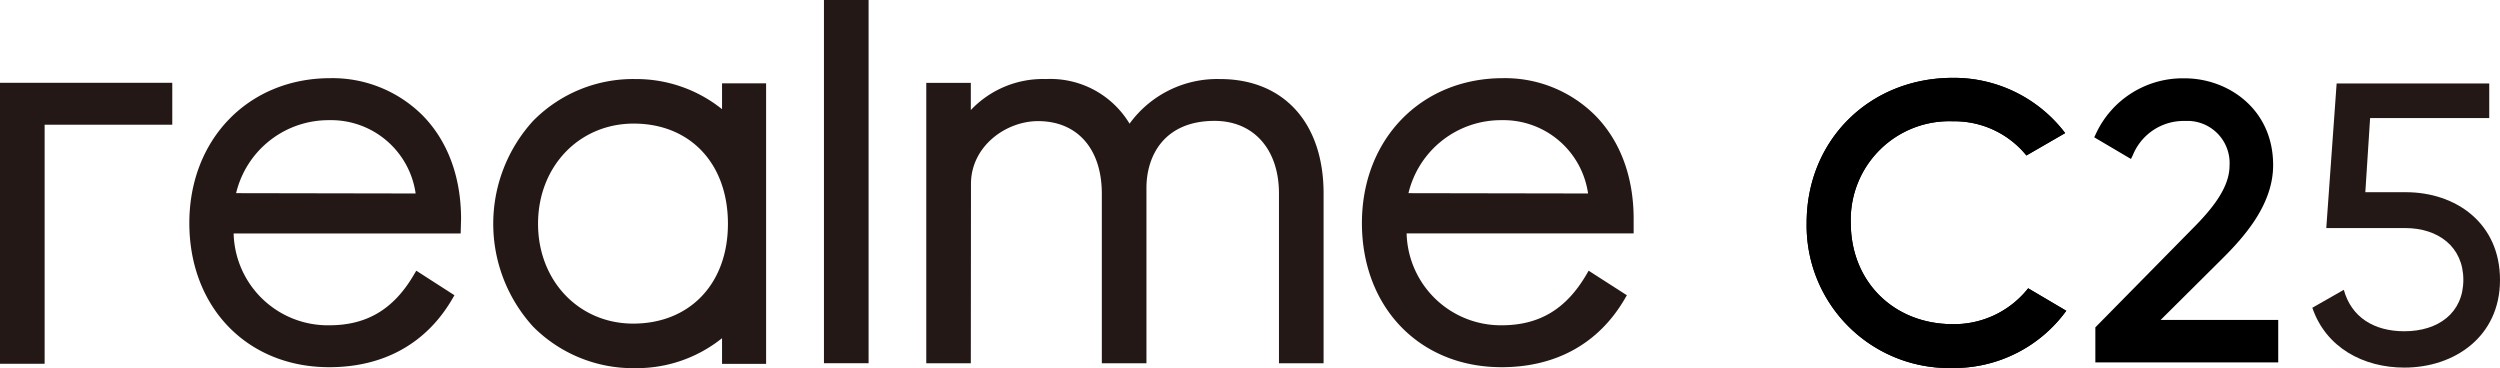 <svg id="图层_1" data-name="图层 1" xmlns="http://www.w3.org/2000/svg" viewBox="0 0 313.73 46.2"><defs><style>.cls-1{fill:#231815;}</style></defs><title>realme c25</title><path d="M413.55,92.6c-7.42,0-12.81-5.34-12.81-12.71a12.36,12.36,0,0,1,12.81-12.75,11.64,11.64,0,0,1,9.23,4.29l4.86-2.81a17.53,17.53,0,0,0-14.09-6.93c-10.46,0-18.35,7.82-18.35,18.2A17.88,17.88,0,0,0,413.55,98.1a17.42,17.42,0,0,0,14.23-7.18L423,88.1A11.85,11.85,0,0,1,413.55,92.6Z" transform="translate(-168.48 -51.92)"/><path class="cls-1" d="M290.33,75c0-4.71,4.36-7.88,8.42-7.88,4.94,0,8,3.49,8,9.11V97.51h5.6v-22c0-4.07,2.25-8.42,8.55-8.42,4.91,0,8.08,3.58,8.08,9.11V97.51h5.6V76.2c0-8.86-5-14.36-13-14.36a13.59,13.59,0,0,0-11.35,5.6,11.59,11.59,0,0,0-10.48-5.6,12.46,12.46,0,0,0-9.44,3.89V62.32h-5.59V97.51h5.59Z" transform="translate(-168.48 -51.92)"/><path class="cls-1" d="M226.34,79.4c0-5.33-1.71-9.83-4.83-13a16,16,0,0,0-11.58-4.67c-10.25,0-17.69,7.65-17.69,18.18S199.46,98,209.8,98c6.85,0,12.19-3,15.43-8.55l.28-.48-4.79-3.08-.31.52c-2.53,4.32-5.9,6.33-10.61,6.33a11.82,11.82,0,0,1-12-11.52h28.49Zm-28.23-3.24A11.93,11.93,0,0,1,209.8,67a10.72,10.72,0,0,1,10.84,9.2Z" transform="translate(-168.48 -51.92)"/><polygon class="cls-1" points="5.6 15.65 21.62 15.65 21.62 10.39 0 10.39 0 45.65 5.6 45.65 5.6 15.65"/><path class="cls-1" d="M356.92,98c6.85,0,12.19-3,15.44-8.55l.28-.48-4.8-3.08-.3.52c-2.54,4.32-5.91,6.33-10.62,6.33A11.83,11.83,0,0,1,345,81.21h28.49V79.4c0-5.33-1.7-9.83-4.83-13a16,16,0,0,0-11.57-4.67c-10.26,0-17.7,7.65-17.7,18.18S346.58,98,356.92,98ZM345.23,76.16A11.94,11.94,0,0,1,356.92,67a10.73,10.73,0,0,1,10.85,9.2Z" transform="translate(-168.48 -51.92)"/><rect class="cls-1" x="103.4" width="5.6" height="45.58"/><path class="cls-1" d="M248.22,98.12a17.11,17.11,0,0,0,10.87-3.76v3.22h5.53V62.38h-5.53v3.24a17.21,17.21,0,0,0-10.87-3.78,17.61,17.61,0,0,0-12.83,5.24,19.16,19.16,0,0,0,0,25.84A17.68,17.68,0,0,0,248.22,98.12ZM236,80c0-7.17,5.14-12.57,12-12.57,7.08,0,11.83,5,11.83,12.57S255,92.53,247.94,92.53C241.12,92.53,236,87.15,236,80Z" transform="translate(-168.48 -51.92)"/><path d="M413.55,92.6c-7.42,0-12.81-5.34-12.81-12.71a12.36,12.36,0,0,1,12.81-12.75,11.64,11.64,0,0,1,9.23,4.29l4.86-2.81a17.53,17.53,0,0,0-14.09-6.93c-10.46,0-18.35,7.82-18.35,18.2A17.88,17.88,0,0,0,413.55,98.1a17.42,17.42,0,0,0,14.23-7.18L423,88.1A11.85,11.85,0,0,1,413.55,92.6Z" transform="translate(-168.48 -51.92)"/><path d="M439.62,92.07l7.9-7.85c2.9-2.9,6.22-6.83,6.22-11.58,0-7.08-5.71-10.89-11.08-10.89a12,12,0,0,0-11.18,7l-.19.4,4.61,2.72.23-.47a6.88,6.88,0,0,1,6.58-4.3,5.29,5.29,0,0,1,5.56,5.61c0,2.87-2.37,5.62-4.68,7.94L431.43,93V97.4h22.95V92.07Z" transform="translate(-168.48 -51.92)"/><path class="cls-1" d="M482.21,87.05c0,7.1-5.7,11-12,11-5.15,0-9.85-2.51-11.55-7.51l3.95-2.25c.95,3.45,3.8,5.2,7.6,5.2,4.25,0,7.4-2.3,7.4-6.45s-3.15-6.5-7.3-6.5h-9.9l1.3-18.15h19.15v4.35H465.91l-.6,9.3h5.1C476.66,76.05,482.21,79.9,482.21,87.05Z" transform="translate(-168.48 -51.92)"/></svg>